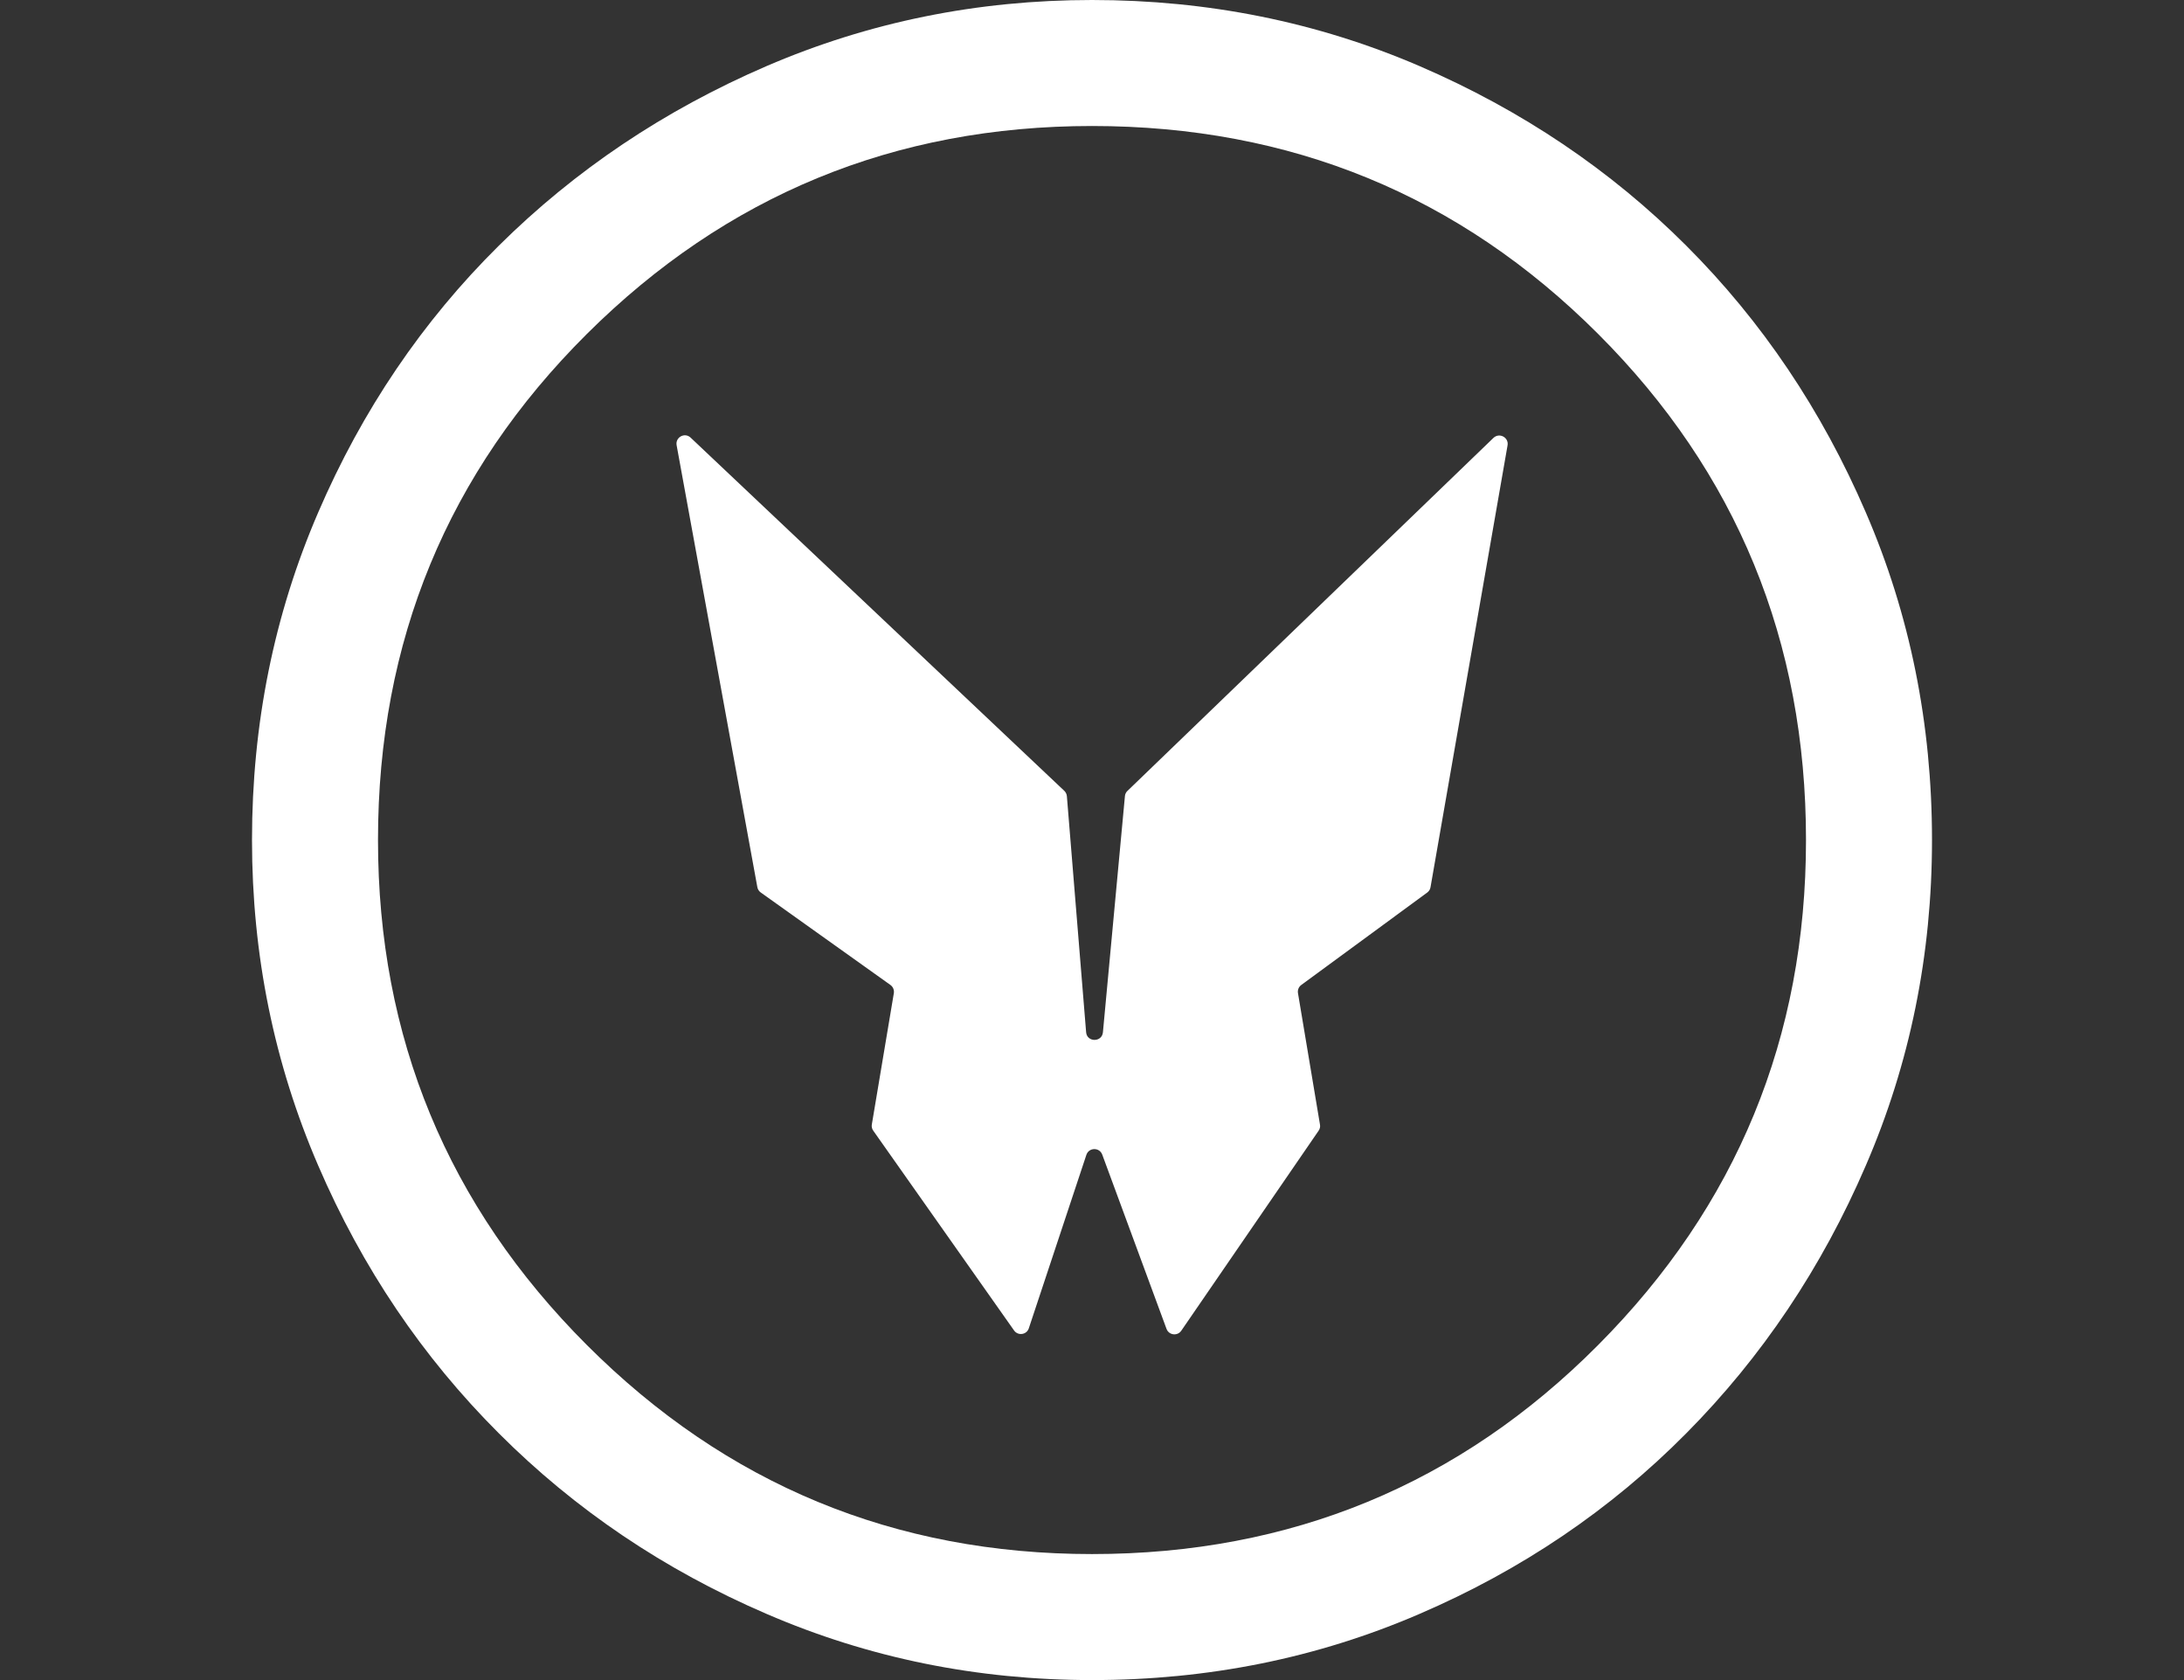 <svg width="26" height="20" viewBox="0 0 26 20" fill="none" xmlns="http://www.w3.org/2000/svg">
<rect x="0" y="0" width="26" height="20" fill="#333333" stroke="none"/>
<path fill-rule="evenodd" clip-rule="evenodd" d="M9.125 19.212C10.342 19.738 11.633 20 13 20C14.383 20 15.683 19.738 16.9 19.212C18.117 18.688 19.175 17.971 20.075 17.062C20.975 16.154 21.688 15.092 22.212 13.875C22.738 12.658 23 11.367 23 10C23 8.617 22.738 7.317 22.212 6.1C21.688 4.883 20.975 3.825 20.075 2.925C19.175 2.025 18.117 1.312 16.9 0.787C15.683 0.263 14.383 0 13 0C11.633 0 10.342 0.263 9.125 0.787C7.908 1.312 6.846 2.025 5.938 2.925C5.029 3.825 4.312 4.883 3.788 6.1C3.263 7.317 3 8.617 3 10C3 11.367 3.263 12.658 3.788 13.875C4.312 15.092 5.029 16.154 5.938 17.062C6.846 17.971 7.908 18.688 9.125 19.212ZM19.025 16.012C17.375 17.671 15.367 18.5 13 18.5C10.65 18.5 8.646 17.671 6.987 16.012C5.329 14.354 4.5 12.35 4.5 10C4.5 7.633 5.329 5.625 6.987 3.975C8.646 2.325 10.65 1.5 13 1.5C15.367 1.5 17.375 2.325 19.025 3.975C20.675 5.625 21.5 7.633 21.5 10C21.5 12.35 20.675 14.354 19.025 16.012ZM8.222 5.21L12.67 9.414C12.688 9.431 12.699 9.454 12.701 9.479L12.93 12.288C12.94 12.409 13.118 12.41 13.13 12.289L13.392 9.477C13.394 9.453 13.405 9.431 13.422 9.415L17.779 5.213C17.849 5.146 17.964 5.207 17.947 5.302L17.03 10.561C17.026 10.587 17.012 10.609 16.991 10.625L15.492 11.725C15.461 11.747 15.446 11.785 15.452 11.822L15.714 13.387C15.719 13.412 15.713 13.438 15.698 13.46L14.063 15.841C14.017 15.908 13.915 15.895 13.887 15.819L13.122 13.745C13.089 13.656 12.963 13.658 12.933 13.748L12.248 15.812C12.223 15.89 12.119 15.905 12.072 15.838L10.396 13.46C10.381 13.439 10.374 13.412 10.379 13.386L10.641 11.823C10.647 11.785 10.631 11.747 10.6 11.725L9.056 10.624C9.035 10.609 9.021 10.587 9.016 10.561L8.055 5.3C8.038 5.205 8.152 5.143 8.222 5.21Z" fill="white"/>
</svg>
